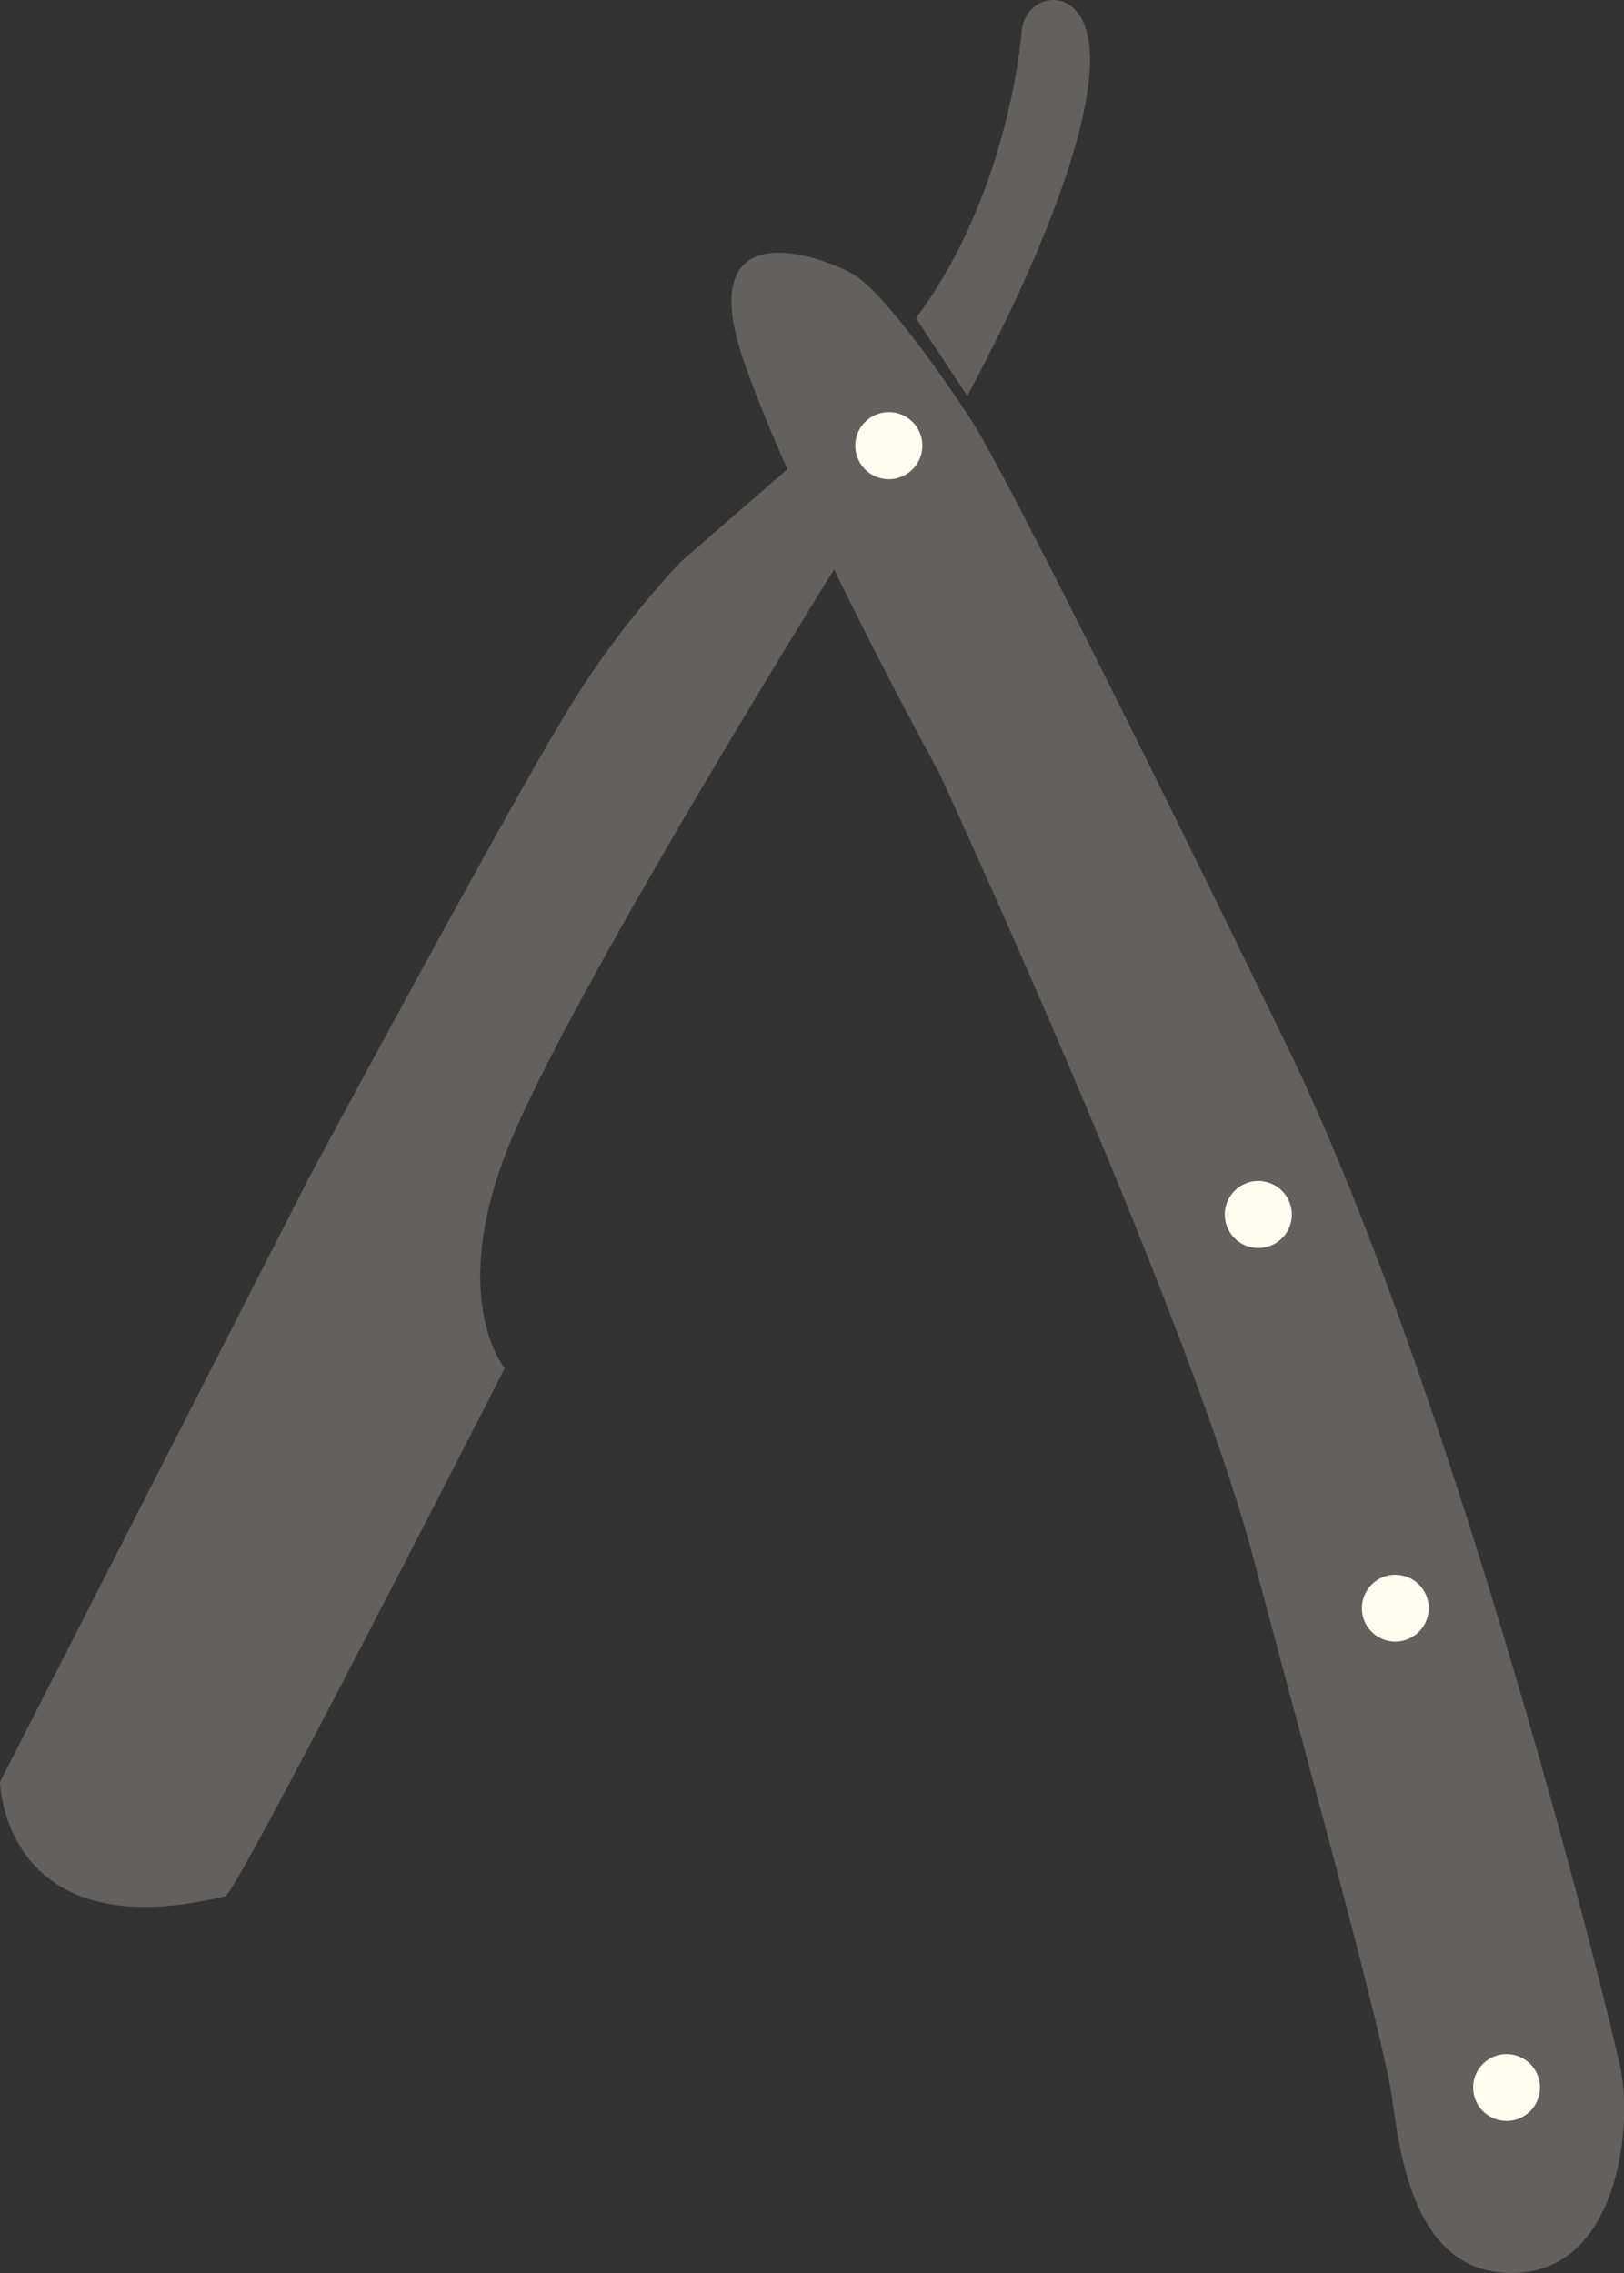 <svg xmlns="http://www.w3.org/2000/svg" viewBox="0 0 139.54 195.3"><rect x="0" y="0" width="139.54" height="195.3" fill="#333333" stroke="none"/><defs><style>.cls-1{fill:#64605f;}.cls-2{fill:#fffdf0;}</style></defs><title>Element 19</title><g id="Ebene_2" data-name="Ebene 2"><g id="Layer_1" data-name="Layer 1"><path class="cls-1" d="M87.77,2.83s-1,13.73-9.07,24.51L83.11,34S93.9,14.61,93.65,4.79C93.49-1.75,87.93-.77,87.77,2.83Z"/><path class="cls-1" d="M67.91,40.09l-9.32,8.09A76.65,76.65,0,0,0,49,60.69c-4.9,7.84-22.55,40.69-22.55,40.69L0,153.11s.25,14.47,19.37,9.81c.95-.23,24-45.36,24-45.36s-4.9-5.88.25-18.87,28.19-50,28.19-50Z"/><path class="cls-1" d="M83.35,35.93S76.25,25,73.06,23.42c-3.93-2-13.49-4.66-9.07,7.85,4.75,13.45,16.67,35.06,16.67,35.06s21.33,46.09,27,67.41,11.27,41.44,12,46.83,2.21,15.2,10.79,14.71,9.8-12.5,8.82-17.41-14.46-59.08-28.93-88.5C110.32,89.37,87.52,42.3,83.35,35.93Z"/><path class="cls-2" d="M79.25,38.28a2.88,2.88,0,1,1-2.87-2.87A2.87,2.87,0,0,1,79.25,38.28Z"/><path class="cls-2" d="M111,104.37a2.88,2.88,0,1,1-2.86-2.9A2.89,2.89,0,0,1,111,104.37Z"/><path class="cls-2" d="M122.76,138.18a2.87,2.87,0,1,1-2.87-2.87A2.86,2.86,0,0,1,122.76,138.18Z"/><path class="cls-2" d="M132.32,179.36a2.87,2.87,0,1,1-2.87-2.87A2.87,2.87,0,0,1,132.32,179.36Z"/></g></g></svg>